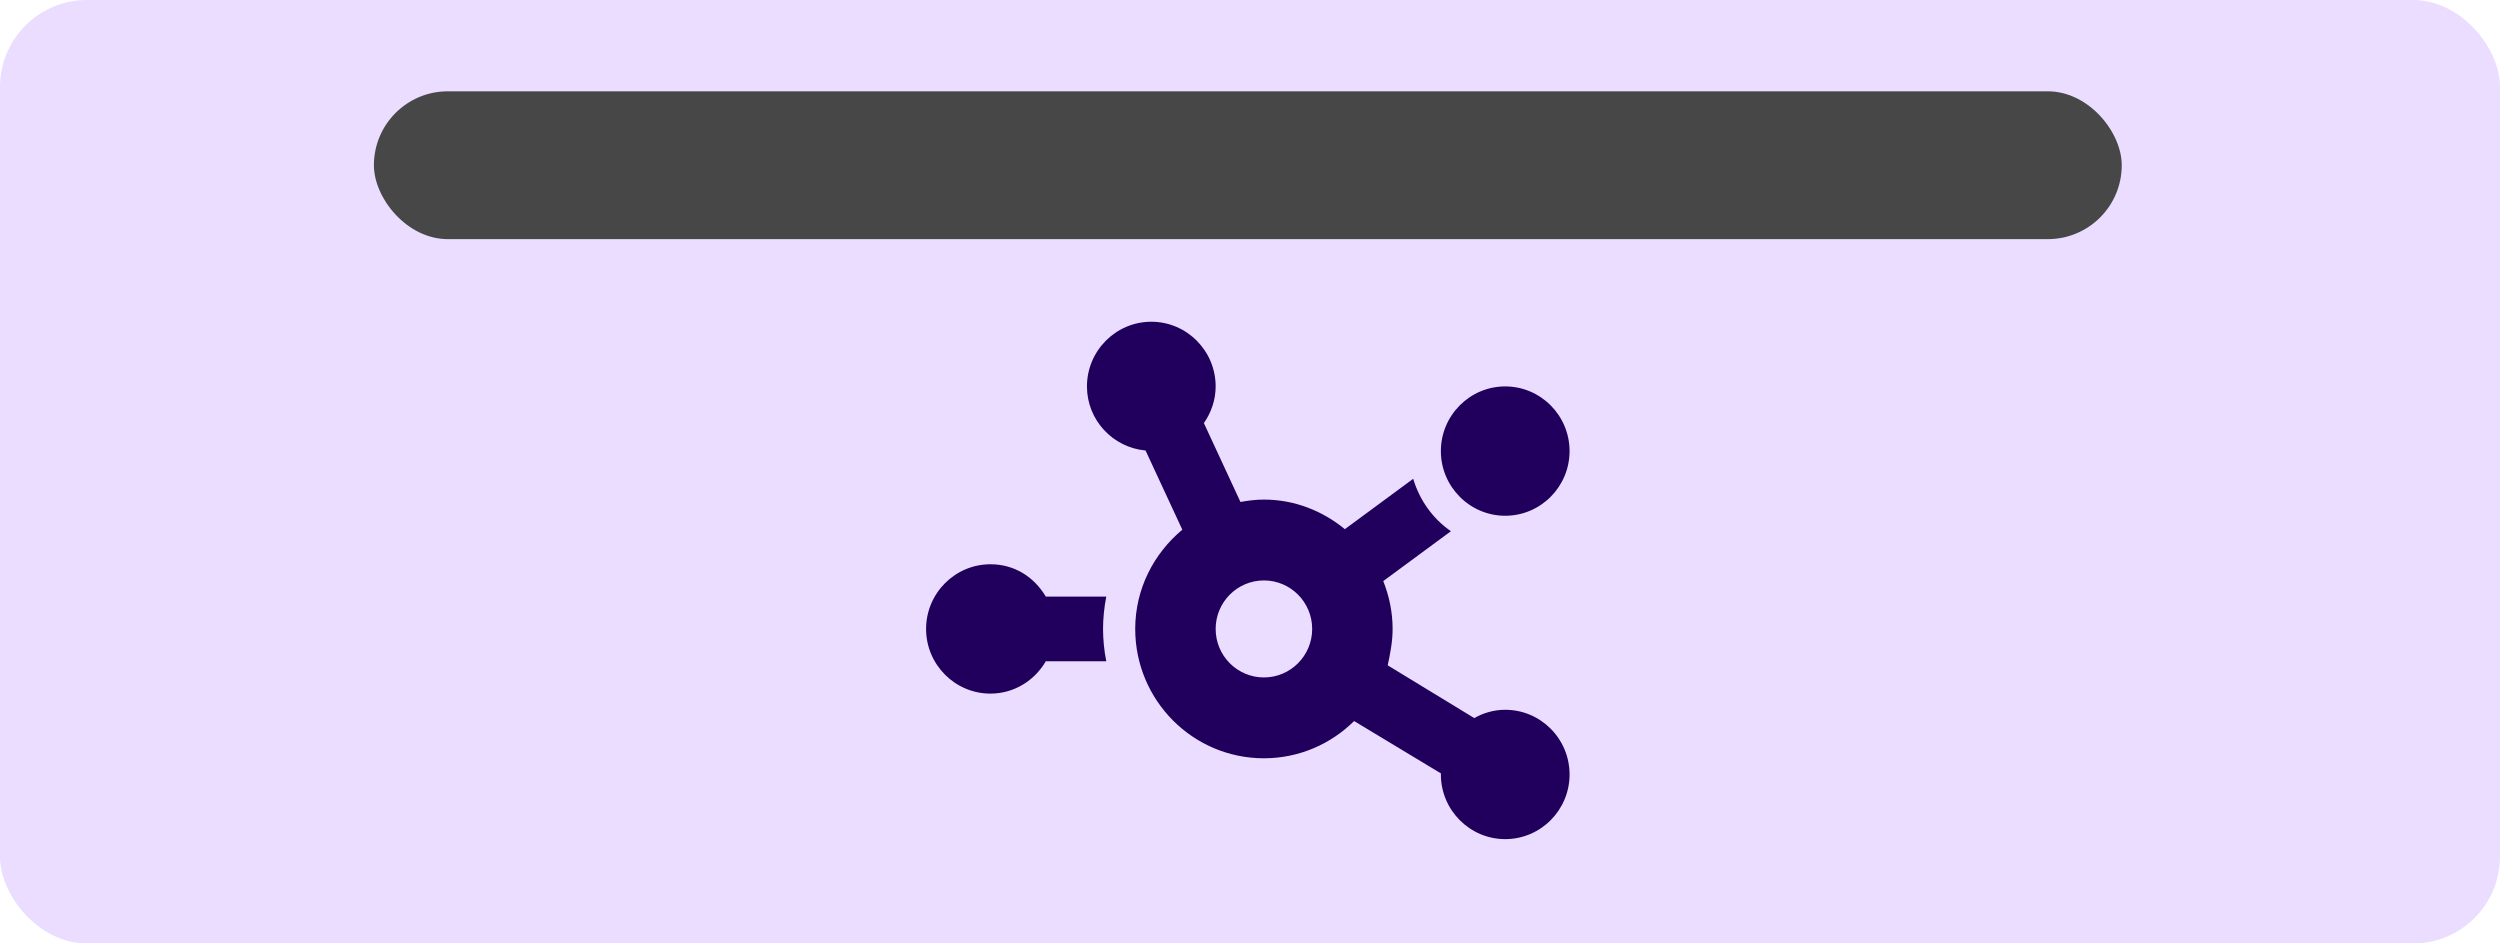 <svg width="575" height="217" viewBox="0 0 575 217" fill="none" xmlns="http://www.w3.org/2000/svg">
<rect width="575" height="217" rx="20" fill="#EADDFF"/>
<rect x="86" y="21" width="402" height="34" rx="17" fill="#474747"/>
<path d="M240.542 137.219C237.767 132.594 233.246 129.781 227.8 129.781C219.648 129.781 213 136.463 213 144.656C213 152.849 219.648 159.531 227.8 159.531C233.246 159.531 237.966 156.517 240.537 152.094H254.447C253.954 149.7 253.7 147.004 253.7 144.656C253.7 142.309 253.961 139.622 254.447 137.219H240.542ZM346.2 118.625C354.352 118.625 361 111.943 361 103.75C361 95.557 354.352 88.875 346.2 88.875C338.048 88.875 331.4 95.557 331.4 103.75C331.4 111.943 338.06 118.625 346.2 118.625ZM346.2 163.25C343.612 163.25 341.191 163.969 339.082 165.159L319.172 153.026C319.745 150.351 320.3 147.585 320.3 144.656C320.3 140.759 319.505 137.061 318.149 133.649L333.712 122.176C329.564 119.327 326.513 115.067 325.033 110.123L309.318 121.707C304.228 117.533 297.799 114.906 290.7 114.906C288.853 114.906 287.06 115.127 285.307 115.453L276.894 97.312C278.559 94.913 279.6 92.022 279.6 88.875C279.6 80.682 272.952 74 264.8 74C256.648 74 250 80.682 250 88.875C250 96.612 255.95 102.93 263.477 103.615L271.934 121.828C265.378 127.294 261.1 135.429 261.1 144.656C261.1 161.082 274.358 174.406 290.7 174.406C298.787 174.406 306.104 171.127 311.445 165.842L331.423 177.888C331.423 177.962 331.4 178.055 331.4 178.125C331.4 186.318 338.048 193 346.2 193C354.352 193 361 186.329 361 178.125C361 169.921 354.363 163.25 346.2 163.25ZM290.7 155.812C284.572 155.812 279.6 150.815 279.6 144.656C279.6 138.497 284.572 133.5 290.7 133.5C296.828 133.5 301.8 138.497 301.8 144.656C301.8 150.815 296.828 155.812 290.7 155.812Z" fill="#21005D"/>
</svg>
